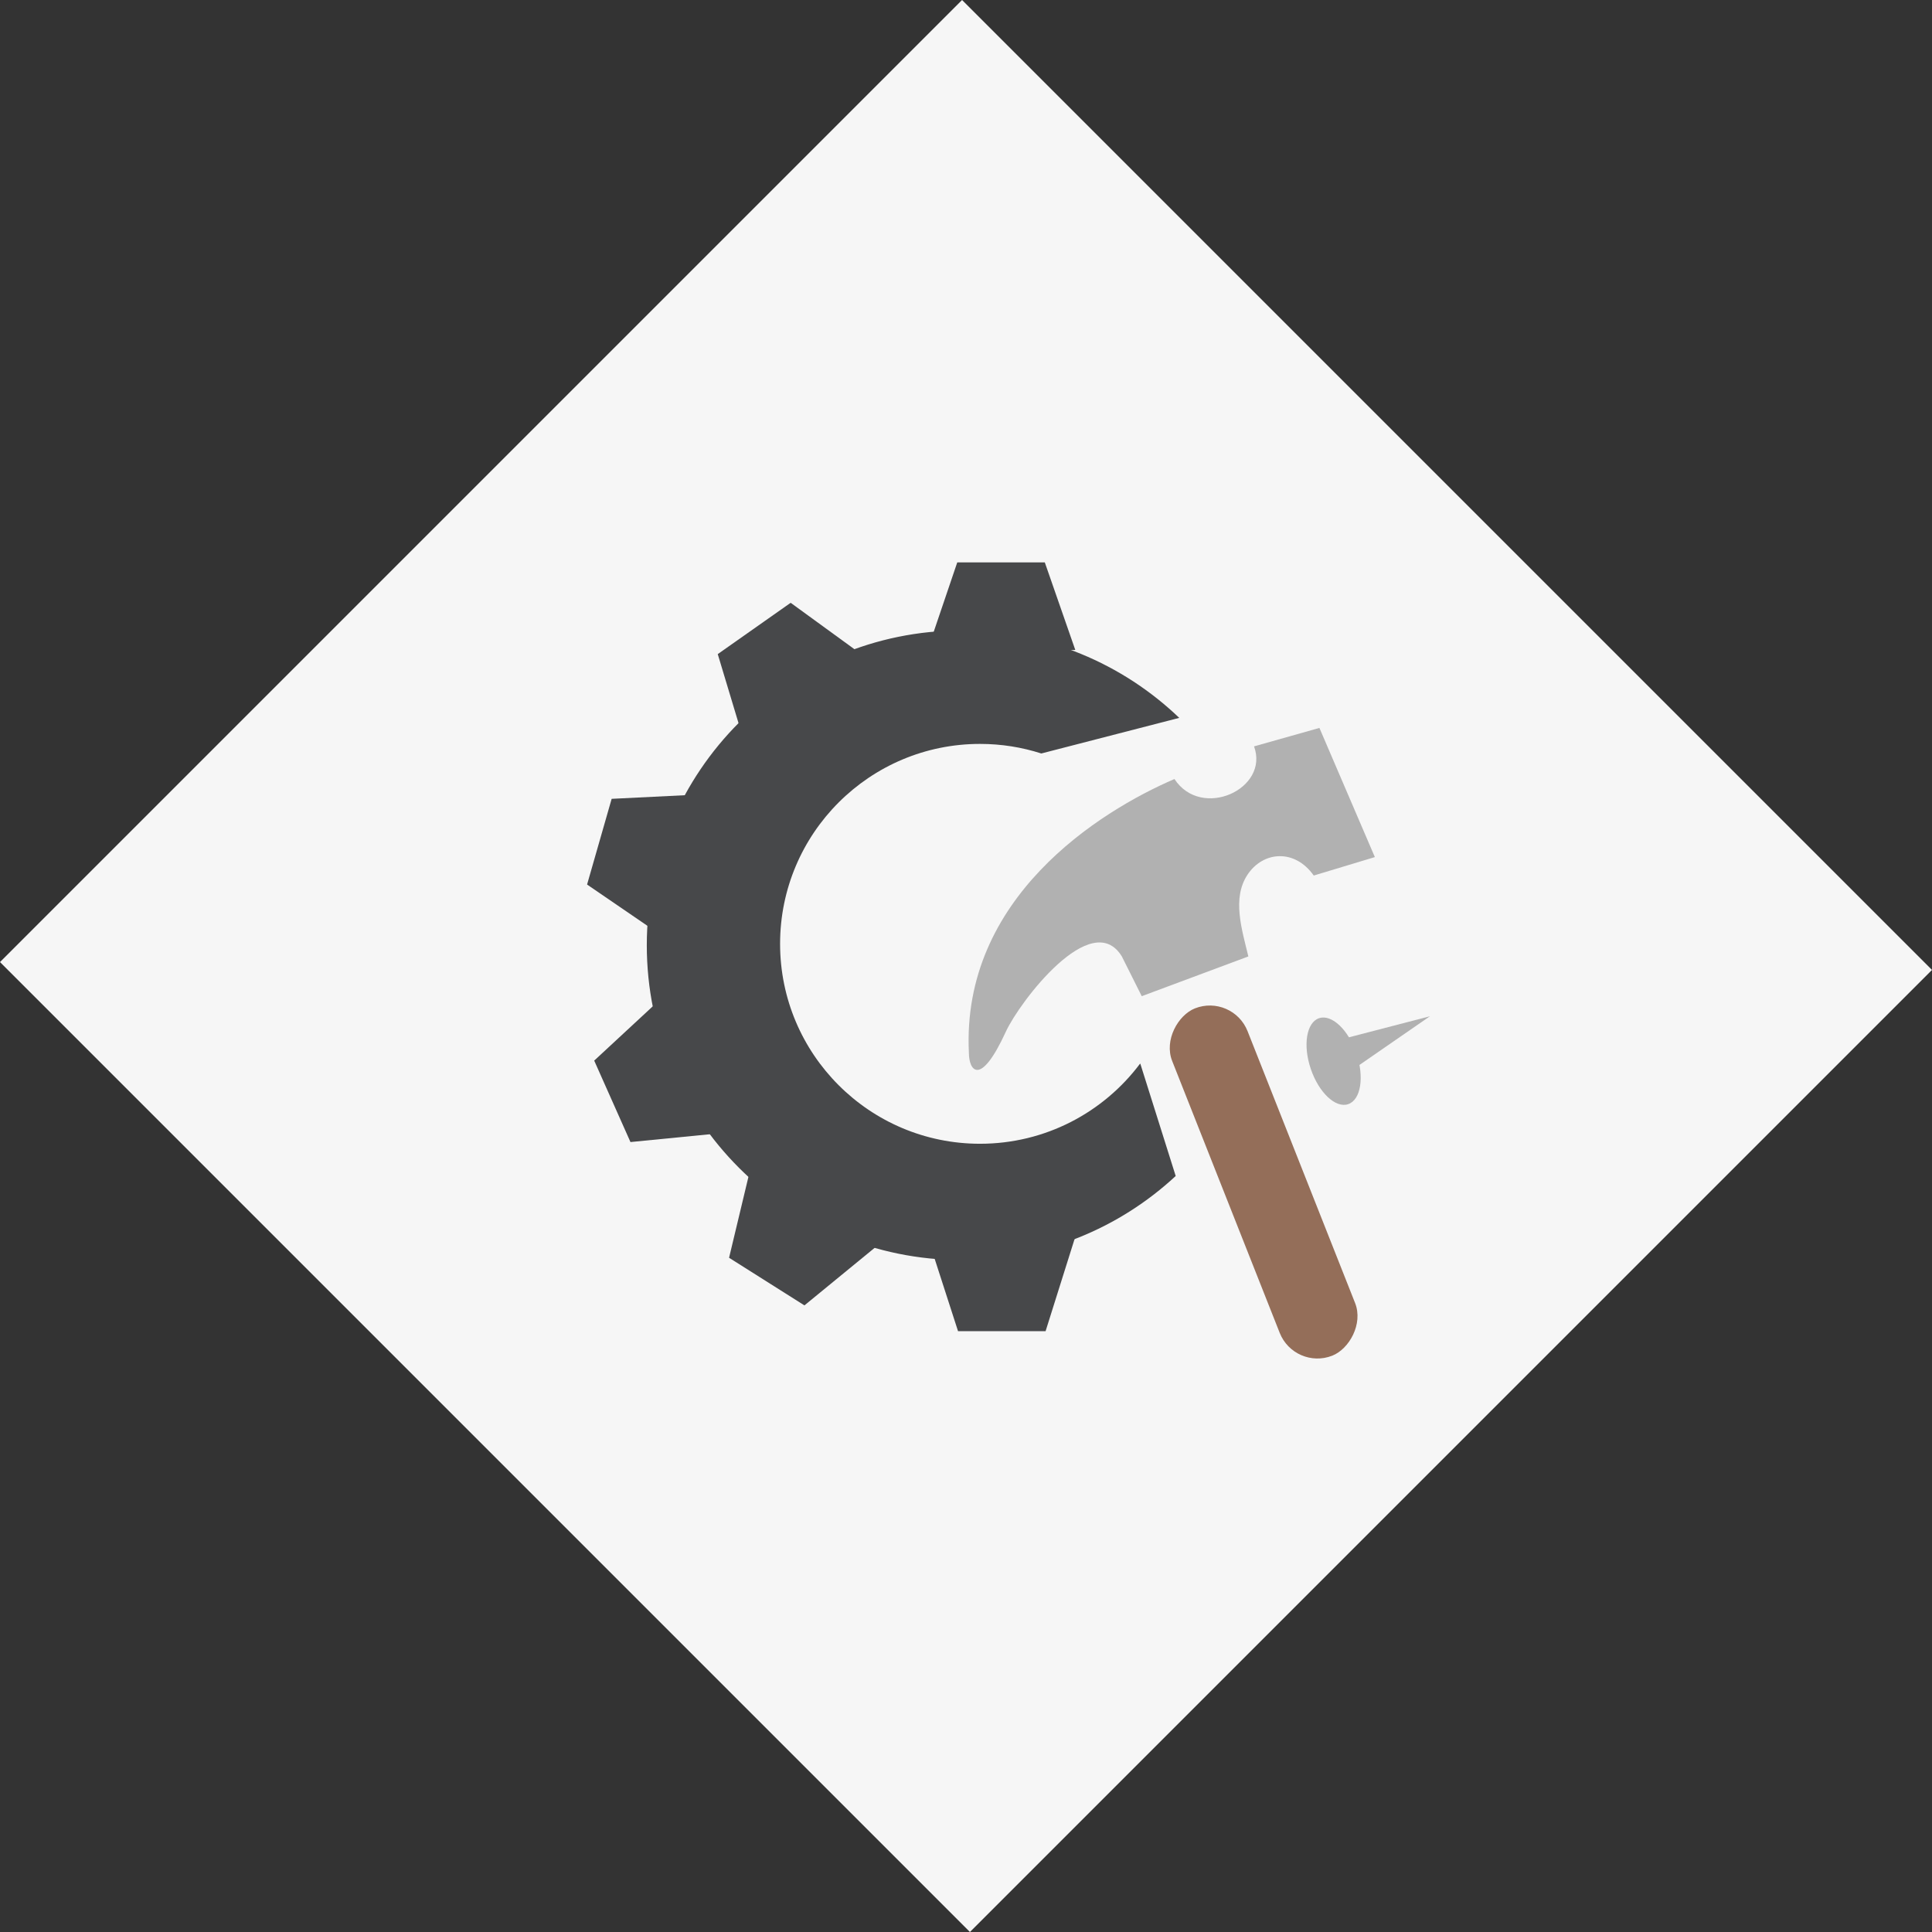 <svg width="224" height="224" viewBox="0 0 224 224" fill="none" xmlns="http://www.w3.org/2000/svg">
<rect x="0" y="0" width="224" height="224" fill="#333333" stroke="none"/>
<rect y="111.544" width="157.748" height="159.036" transform="rotate(-45 0 111.544)" fill="#F6F6F6"/>
<rect x="150.101" y="158.906" width="43.3" height="9.4" rx="4.7" transform="rotate(-111.58 150.101 158.906)" fill="#946E59"/>
<path d="M136.168 90.321C127.379 94.106 111.448 104.145 112.336 122.083C112.336 124.058 113.618 126.163 116.621 119.614C118.205 116.159 126.569 105.171 130.07 110.892L132.377 115.5L144.737 110.892C143.969 107.716 142.833 104.136 144.639 101.413C146.453 98.68 150.118 98.39 152.318 101.512L159.404 99.373L152.977 84.397L145.396 86.536C147.209 91.473 139.299 95.094 136.168 90.321Z" fill="#B1B1B1"/>
<ellipse cx="154.622" cy="123.036" rx="2.795" ry="5.261" transform="rotate(-18.737 154.622 123.036)" fill="#B1B1B1"/>
<path d="M165.791 117.826L156.863 123.993L155.289 120.556L165.791 117.826Z" fill="#B1B1B1"/>
<path fill-rule="evenodd" clip-rule="evenodd" d="M132.211 123.328L136.313 136.347C129.8 142.393 121.076 146.091 111.488 146.091C91.331 146.091 74.991 129.751 74.991 109.594C74.991 89.438 91.331 73.098 111.488 73.098C121.28 73.098 130.171 76.954 136.726 83.231L120.732 87.36C118.493 86.639 116.104 86.25 113.625 86.25C100.823 86.25 90.445 96.628 90.445 109.43C90.445 122.232 100.823 132.61 113.625 132.61C121.208 132.61 127.941 128.968 132.17 123.338L132.211 123.328Z" fill="#47484A"/>
<path d="M110.986 65.207H121.137L124.671 75.357H107.542L110.986 65.207Z" fill="#47484A"/>
<path d="M93.268 151.349L84.53 145.828L87.126 134.979L101.873 144.297L93.268 151.349Z" fill="#47484A"/>
<path d="M121.227 154.339H111.077L107.542 143.396H124.671L121.227 154.339Z" fill="#47484A"/>
<path d="M73.097 132.412L68.893 122.969L77.074 115.386L84.169 131.322L73.097 132.412Z" fill="#47484A"/>
<path d="M68.067 102.555L70.916 92.618L82.058 92.068L77.249 108.836L68.067 102.555Z" fill="#47484A"/>
<path d="M83.217 75.839L91.671 69.89L100.691 76.453L86.425 86.492L83.217 75.839Z" fill="#47484A"/>
</svg>
